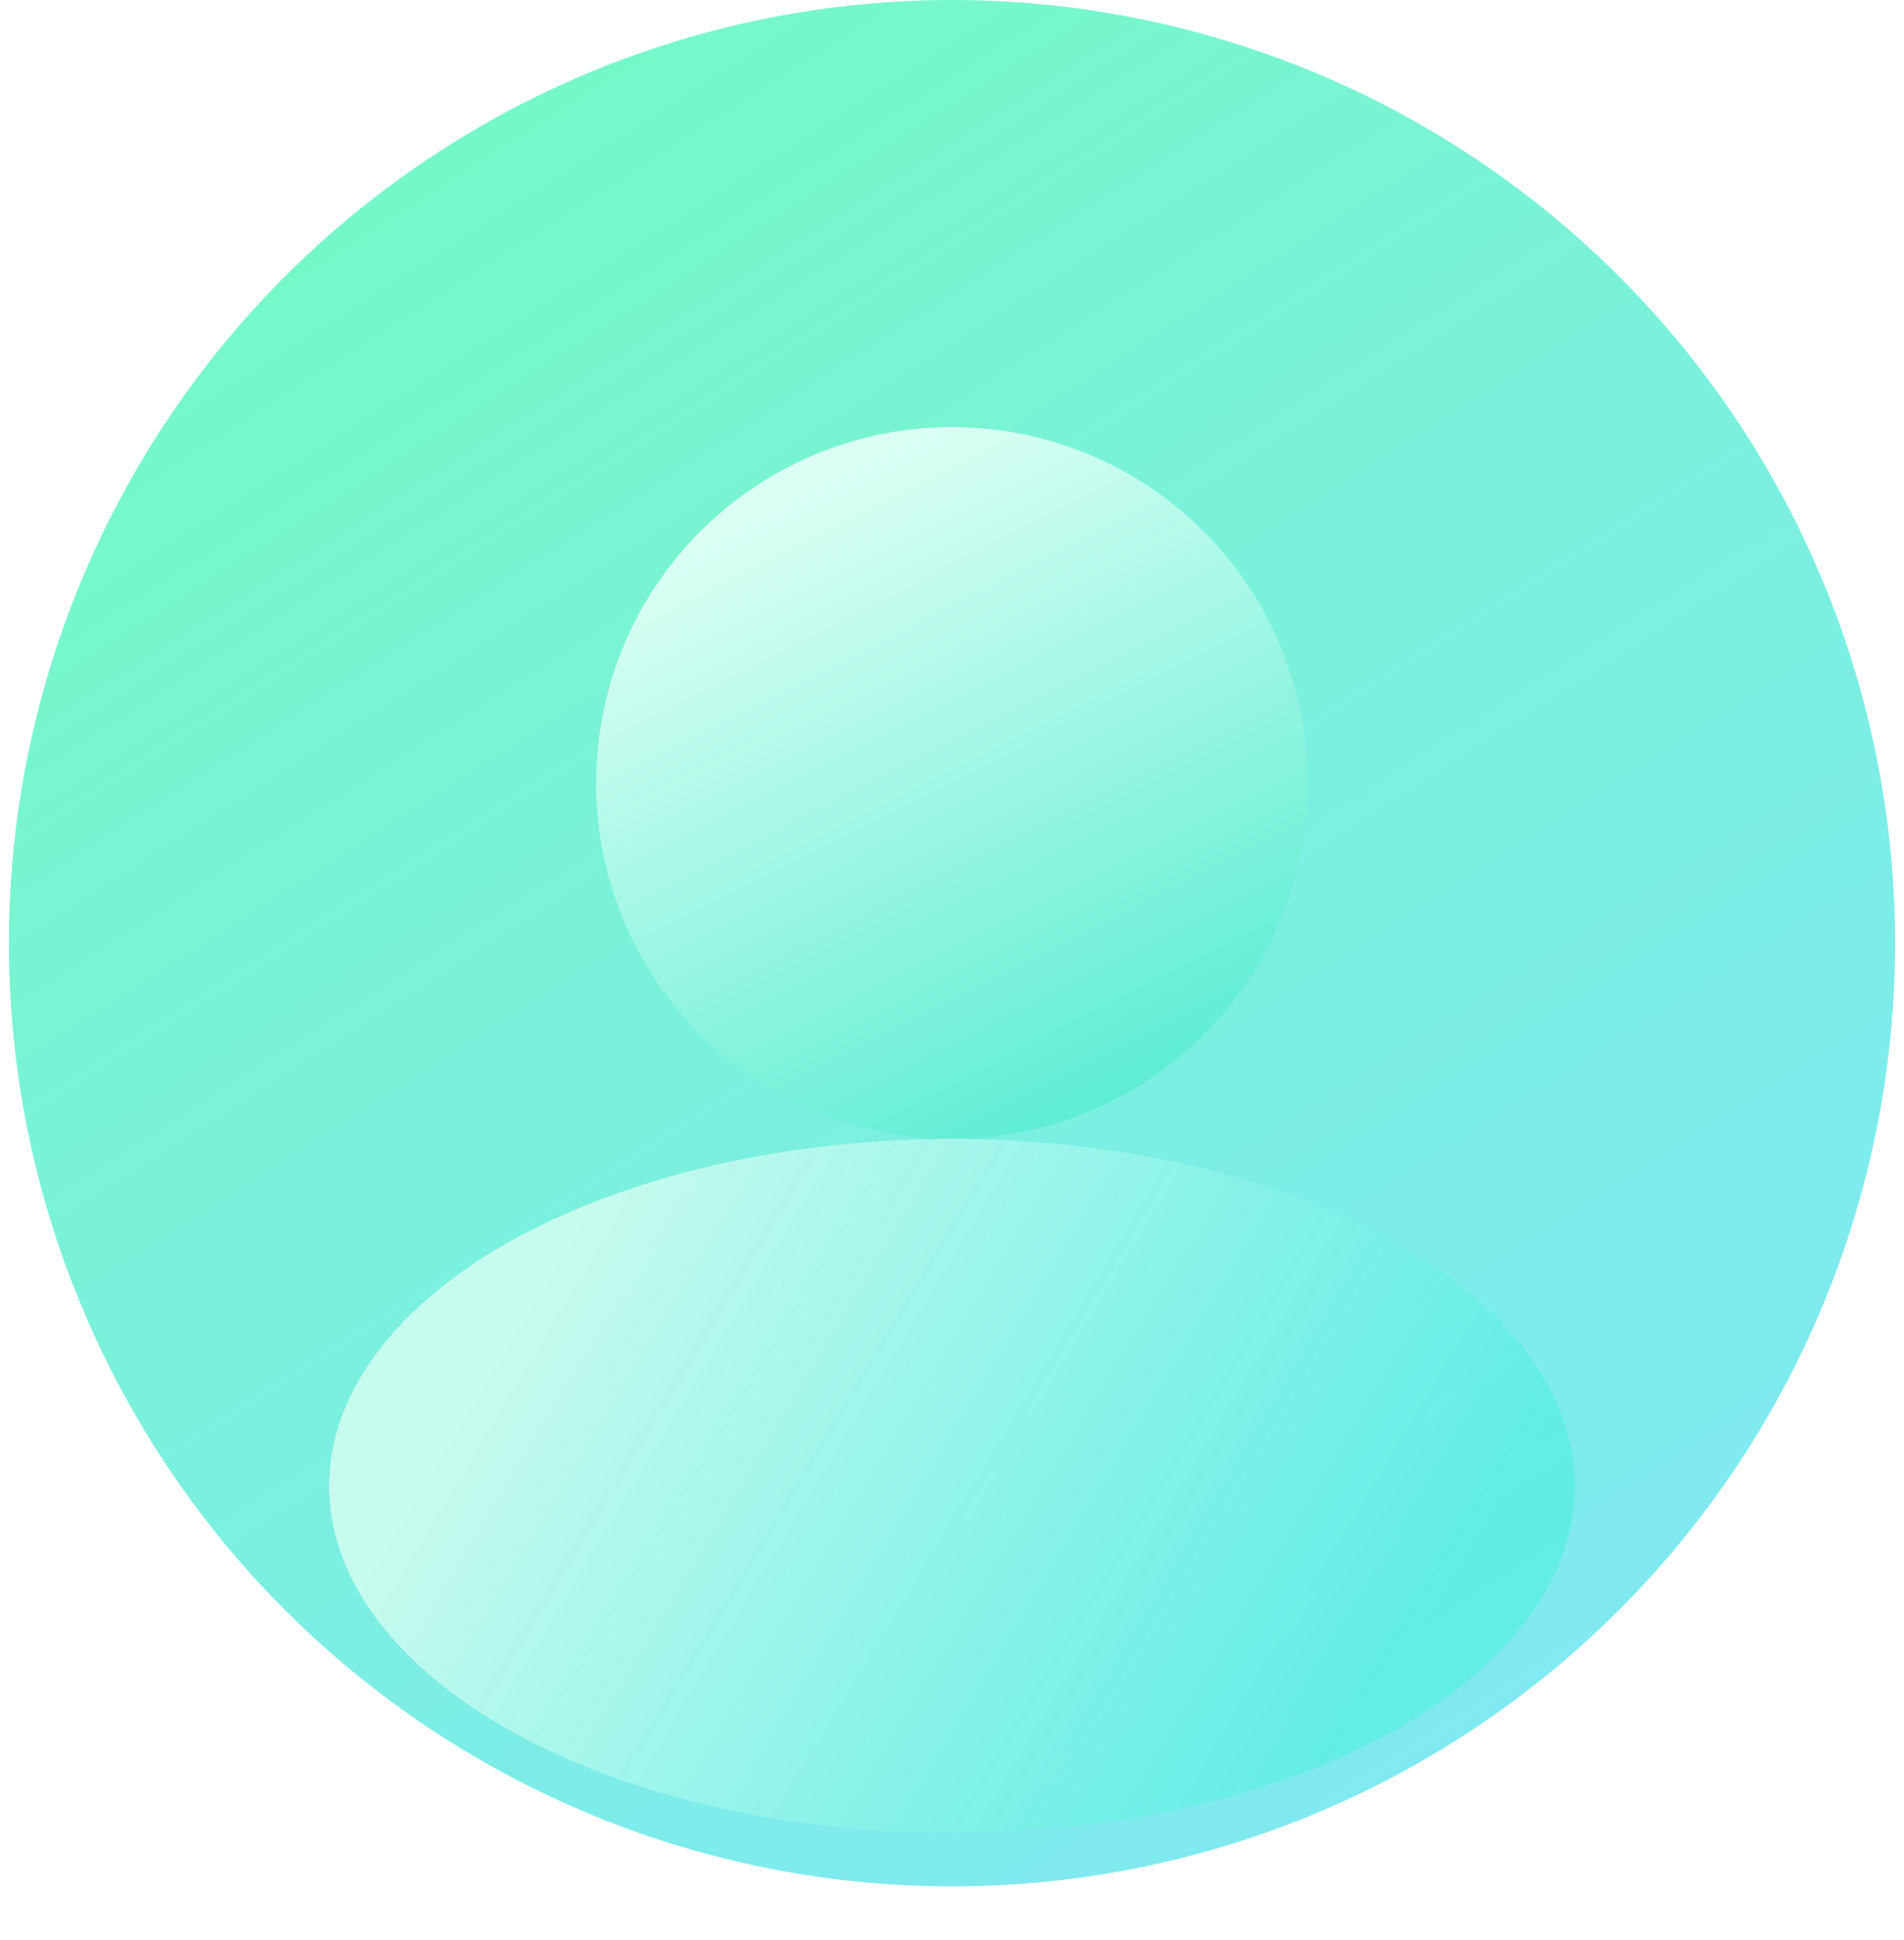 <svg width="107" height="109" viewBox="0 0 107 109" fill="none" xmlns="http://www.w3.org/2000/svg">
<circle cx="53.5" cy="53" r="53" fill="url(#paint0_linear_155_168)"/>
<g filter="url(#filter0_di_155_168)">
<circle cx="53.5" cy="40" r="20" fill="url(#paint1_linear_155_168)"/>
</g>
<g filter="url(#filter1_di_155_168)">
<ellipse cx="53.5" cy="86.5" rx="35" ry="19.5" fill="url(#paint2_linear_155_168)" shape-rendering="crispEdges"/>
</g>
<defs>
<filter id="filter0_di_155_168" x="29.5" y="20" width="48" height="48" filterUnits="userSpaceOnUse" color-interpolation-filters="sRGB">
<feFlood flood-opacity="0" result="BackgroundImageFix"/>
<feColorMatrix in="SourceAlpha" type="matrix" values="0 0 0 0 0 0 0 0 0 0 0 0 0 0 0 0 0 0 127 0" result="hardAlpha"/>
<feOffset dy="4"/>
<feGaussianBlur stdDeviation="2"/>
<feComposite in2="hardAlpha" operator="out"/>
<feColorMatrix type="matrix" values="0 0 0 0 0 0 0 0 0 0 0 0 0 0 0 0 0 0 0.1 0"/>
<feBlend mode="normal" in2="BackgroundImageFix" result="effect1_dropShadow_155_168"/>
<feBlend mode="normal" in="SourceGraphic" in2="effect1_dropShadow_155_168" result="shape"/>
<feColorMatrix in="SourceAlpha" type="matrix" values="0 0 0 0 0 0 0 0 0 0 0 0 0 0 0 0 0 0 127 0" result="hardAlpha"/>
<feOffset/>
<feGaussianBlur stdDeviation="2"/>
<feComposite in2="hardAlpha" operator="arithmetic" k2="-1" k3="1"/>
<feColorMatrix type="matrix" values="0 0 0 0 0 0 0 0 0 0 0 0 0 0 0 0 0 0 0.25 0"/>
<feBlend mode="normal" in2="shape" result="effect2_innerShadow_155_168"/>
</filter>
<filter id="filter1_di_155_168" x="14.5" y="62" width="78" height="47" filterUnits="userSpaceOnUse" color-interpolation-filters="sRGB">
<feFlood flood-opacity="0" result="BackgroundImageFix"/>
<feColorMatrix in="SourceAlpha" type="matrix" values="0 0 0 0 0 0 0 0 0 0 0 0 0 0 0 0 0 0 127 0" result="hardAlpha"/>
<feOffset dy="-1"/>
<feGaussianBlur stdDeviation="2"/>
<feComposite in2="hardAlpha" operator="out"/>
<feColorMatrix type="matrix" values="0 0 0 0 0 0 0 0 0 0 0 0 0 0 0 0 0 0 0.25 0"/>
<feBlend mode="normal" in2="BackgroundImageFix" result="effect1_dropShadow_155_168"/>
<feBlend mode="normal" in="SourceGraphic" in2="effect1_dropShadow_155_168" result="shape"/>
<feColorMatrix in="SourceAlpha" type="matrix" values="0 0 0 0 0 0 0 0 0 0 0 0 0 0 0 0 0 0 127 0" result="hardAlpha"/>
<feOffset dy="-2"/>
<feGaussianBlur stdDeviation="2"/>
<feComposite in2="hardAlpha" operator="arithmetic" k2="-1" k3="1"/>
<feColorMatrix type="matrix" values="0 0 0 0 0 0 0 0 0 0 0 0 0 0 0 0 0 0 0.1 0"/>
<feBlend mode="normal" in2="shape" result="effect2_innerShadow_155_168"/>
</filter>
<linearGradient id="paint0_linear_155_168" x1="16" y1="-2.5" x2="87" y2="108.5" gradientUnits="userSpaceOnUse">
<stop stop-color="#39F9A8" stop-opacity="0.7"/>
<stop offset="1" stop-color="#2ED8EF" stop-opacity="0.6"/>
</linearGradient>
<linearGradient id="paint1_linear_155_168" x1="41.5" y1="25.5" x2="59" y2="60" gradientUnits="userSpaceOnUse">
<stop stop-color="#DBFFF4"/>
<stop offset="1" stop-color="#5DEDD3"/>
</linearGradient>
<linearGradient id="paint2_linear_155_168" x1="30.5" y1="74.243" x2="75.73" y2="101.463" gradientUnits="userSpaceOnUse">
<stop stop-color="#C9FBEF" stop-opacity="0.981"/>
<stop offset="1" stop-color="#5DEDE4" stop-opacity="0.863"/>
</linearGradient>
</defs>
</svg>
